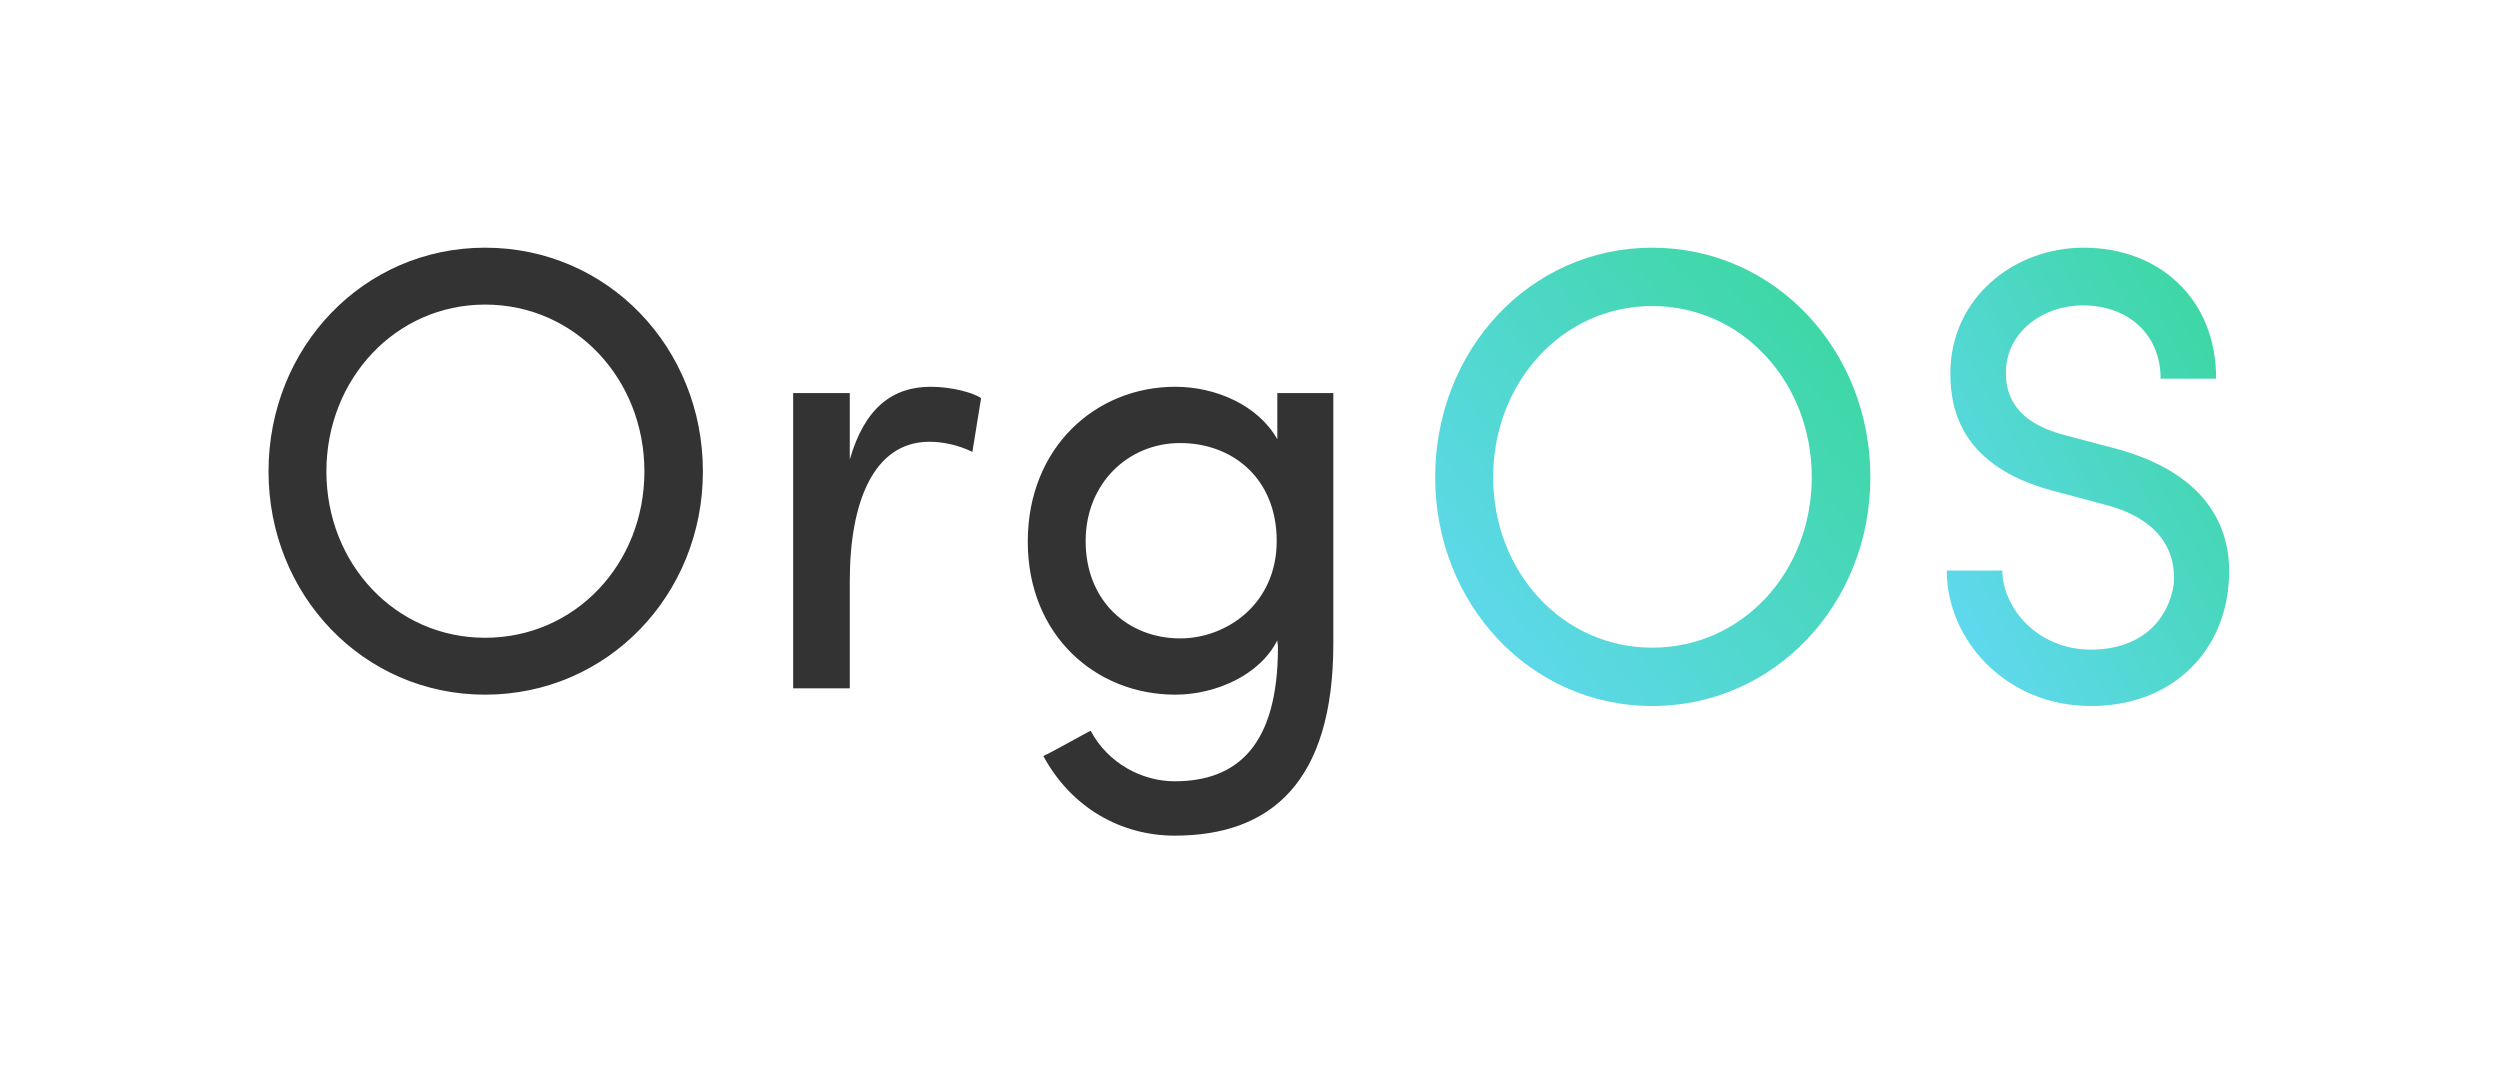 <?xml version="1.0" encoding="UTF-8"?>
<svg width="1080px" height="468px" viewBox="0 0 1080 468" version="1.1" xmlns="http://www.w3.org/2000/svg" xmlns:xlink="http://www.w3.org/1999/xlink">
    <!-- Generator: Sketch 49.3 (51167) - http://www.bohemiancoding.com/sketch -->
    <title>OrgOS_logo</title>
    <desc>Created with Sketch.</desc>
    <defs>
        <linearGradient x1="-14.679%" y1="100%" x2="105.386%" y2="-4.952%" id="linearGradient-1">
            <stop stop-color="#67D9FF" offset="0%"></stop>
            <stop stop-color="#36D693" offset="100%"></stop>
        </linearGradient>
    </defs>
    <g id="OrgOS_logo" stroke="none" stroke-width="1" fill="none" fill-rule="evenodd">
        <g id="Group-Copy" transform="translate(116, 107)">
            <path d="M0,96.684 C0,43.153 40.865,0 93.559,0 C146.523,0 187.656,43.153 187.656,96.684 C187.656,149.942 146.523,193.095 93.559,193.095 C40.865,193.095 0,149.942 0,96.684 Z M25.003,96.684 C25.003,136.559 54.845,168.514 93.559,168.514 C132.542,168.514 162.385,136.559 162.385,96.684 C162.385,56.809 132.542,24.581 93.559,24.581 C54.845,24.581 25.003,56.809 25.003,96.684 Z M251.105,143.933 C251.105,110.067 261.321,83.847 285.517,83.847 C290.625,83.847 297.347,84.94 304.068,88.217 L307.832,65.002 C304.337,62.544 294.927,60.086 286.055,60.086 C269.655,60.086 257.557,69.099 251.105,91.495 L251.105,62.817 L226.639,62.817 L226.639,190.363 L251.105,190.363 L251.105,143.933 Z M355.149,208.662 C362.677,222.865 377.463,230.512 391.444,230.512 C418.597,230.512 436.072,214.944 436.072,172.611 C436.072,171.518 435.804,170.699 435.804,169.606 C428.276,184.628 409.188,193.095 391.712,193.095 C357.3,193.095 327.995,167.422 327.995,127 C327.995,86.305 357.3,60.086 391.712,60.086 C409.188,60.086 427.469,68.006 435.804,82.755 L435.804,62.817 L460,62.817 L460,170.972 C460,231.058 432.846,254 391.444,254 C368.323,254 346.815,241.983 334.717,219.587 C337.943,218.222 351.923,210.301 355.149,208.662 Z M435.535,126.727 C435.535,99.415 416.178,84.394 393.863,84.394 C371.28,84.394 352.998,101.873 352.998,126.727 C352.998,152.673 371.28,168.787 393.863,168.787 C414.027,168.787 435.535,153.766 435.535,126.727 Z" id="OrgOS" fill="#333333"></path>
            <path d="M504,99.14 C504,44.249 544.94,0 597.731,0 C650.791,0 692,44.249 692,99.14 C692,153.751 650.791,198 597.731,198 C544.94,198 504,153.751 504,99.14 Z M529.049,99.14 C529.049,140.028 558.946,172.795 597.731,172.795 C636.785,172.795 666.682,140.028 666.682,99.14 C666.682,58.252 636.785,25.205 597.731,25.205 C558.946,25.205 529.049,58.252 529.049,99.14 Z" id="Combined-Shape" fill="url(#linearGradient-1)"></path>
            <path d="M748.998,139.468 L725,139.468 C725,169.714 750.805,198 787.189,198 C822.025,198 843.443,175.315 846.539,147.59 C850.152,116.784 832.347,96.339 799.059,87.098 L775.835,80.936 C753.385,75.055 750.546,62.453 750.546,54.051 C750.546,36.407 766.545,24.925 783.834,24.925 C803.188,24.925 817.38,37.248 817.38,56.571 L841.378,56.571 C841.378,21.844 816.606,0 784.092,0 C753.901,0 726.548,21.844 726.548,54.331 C726.548,71.134 732.225,94.379 769.9,104.741 L792.866,110.902 C808.865,114.823 824.606,124.625 823.057,145.349 C820.993,159.912 809.897,173.635 787.189,173.635 C764.739,173.635 749.256,156.272 748.998,139.468 Z" id="Path" fill="url(#linearGradient-1)"></path>
        </g>
    </g>
</svg>